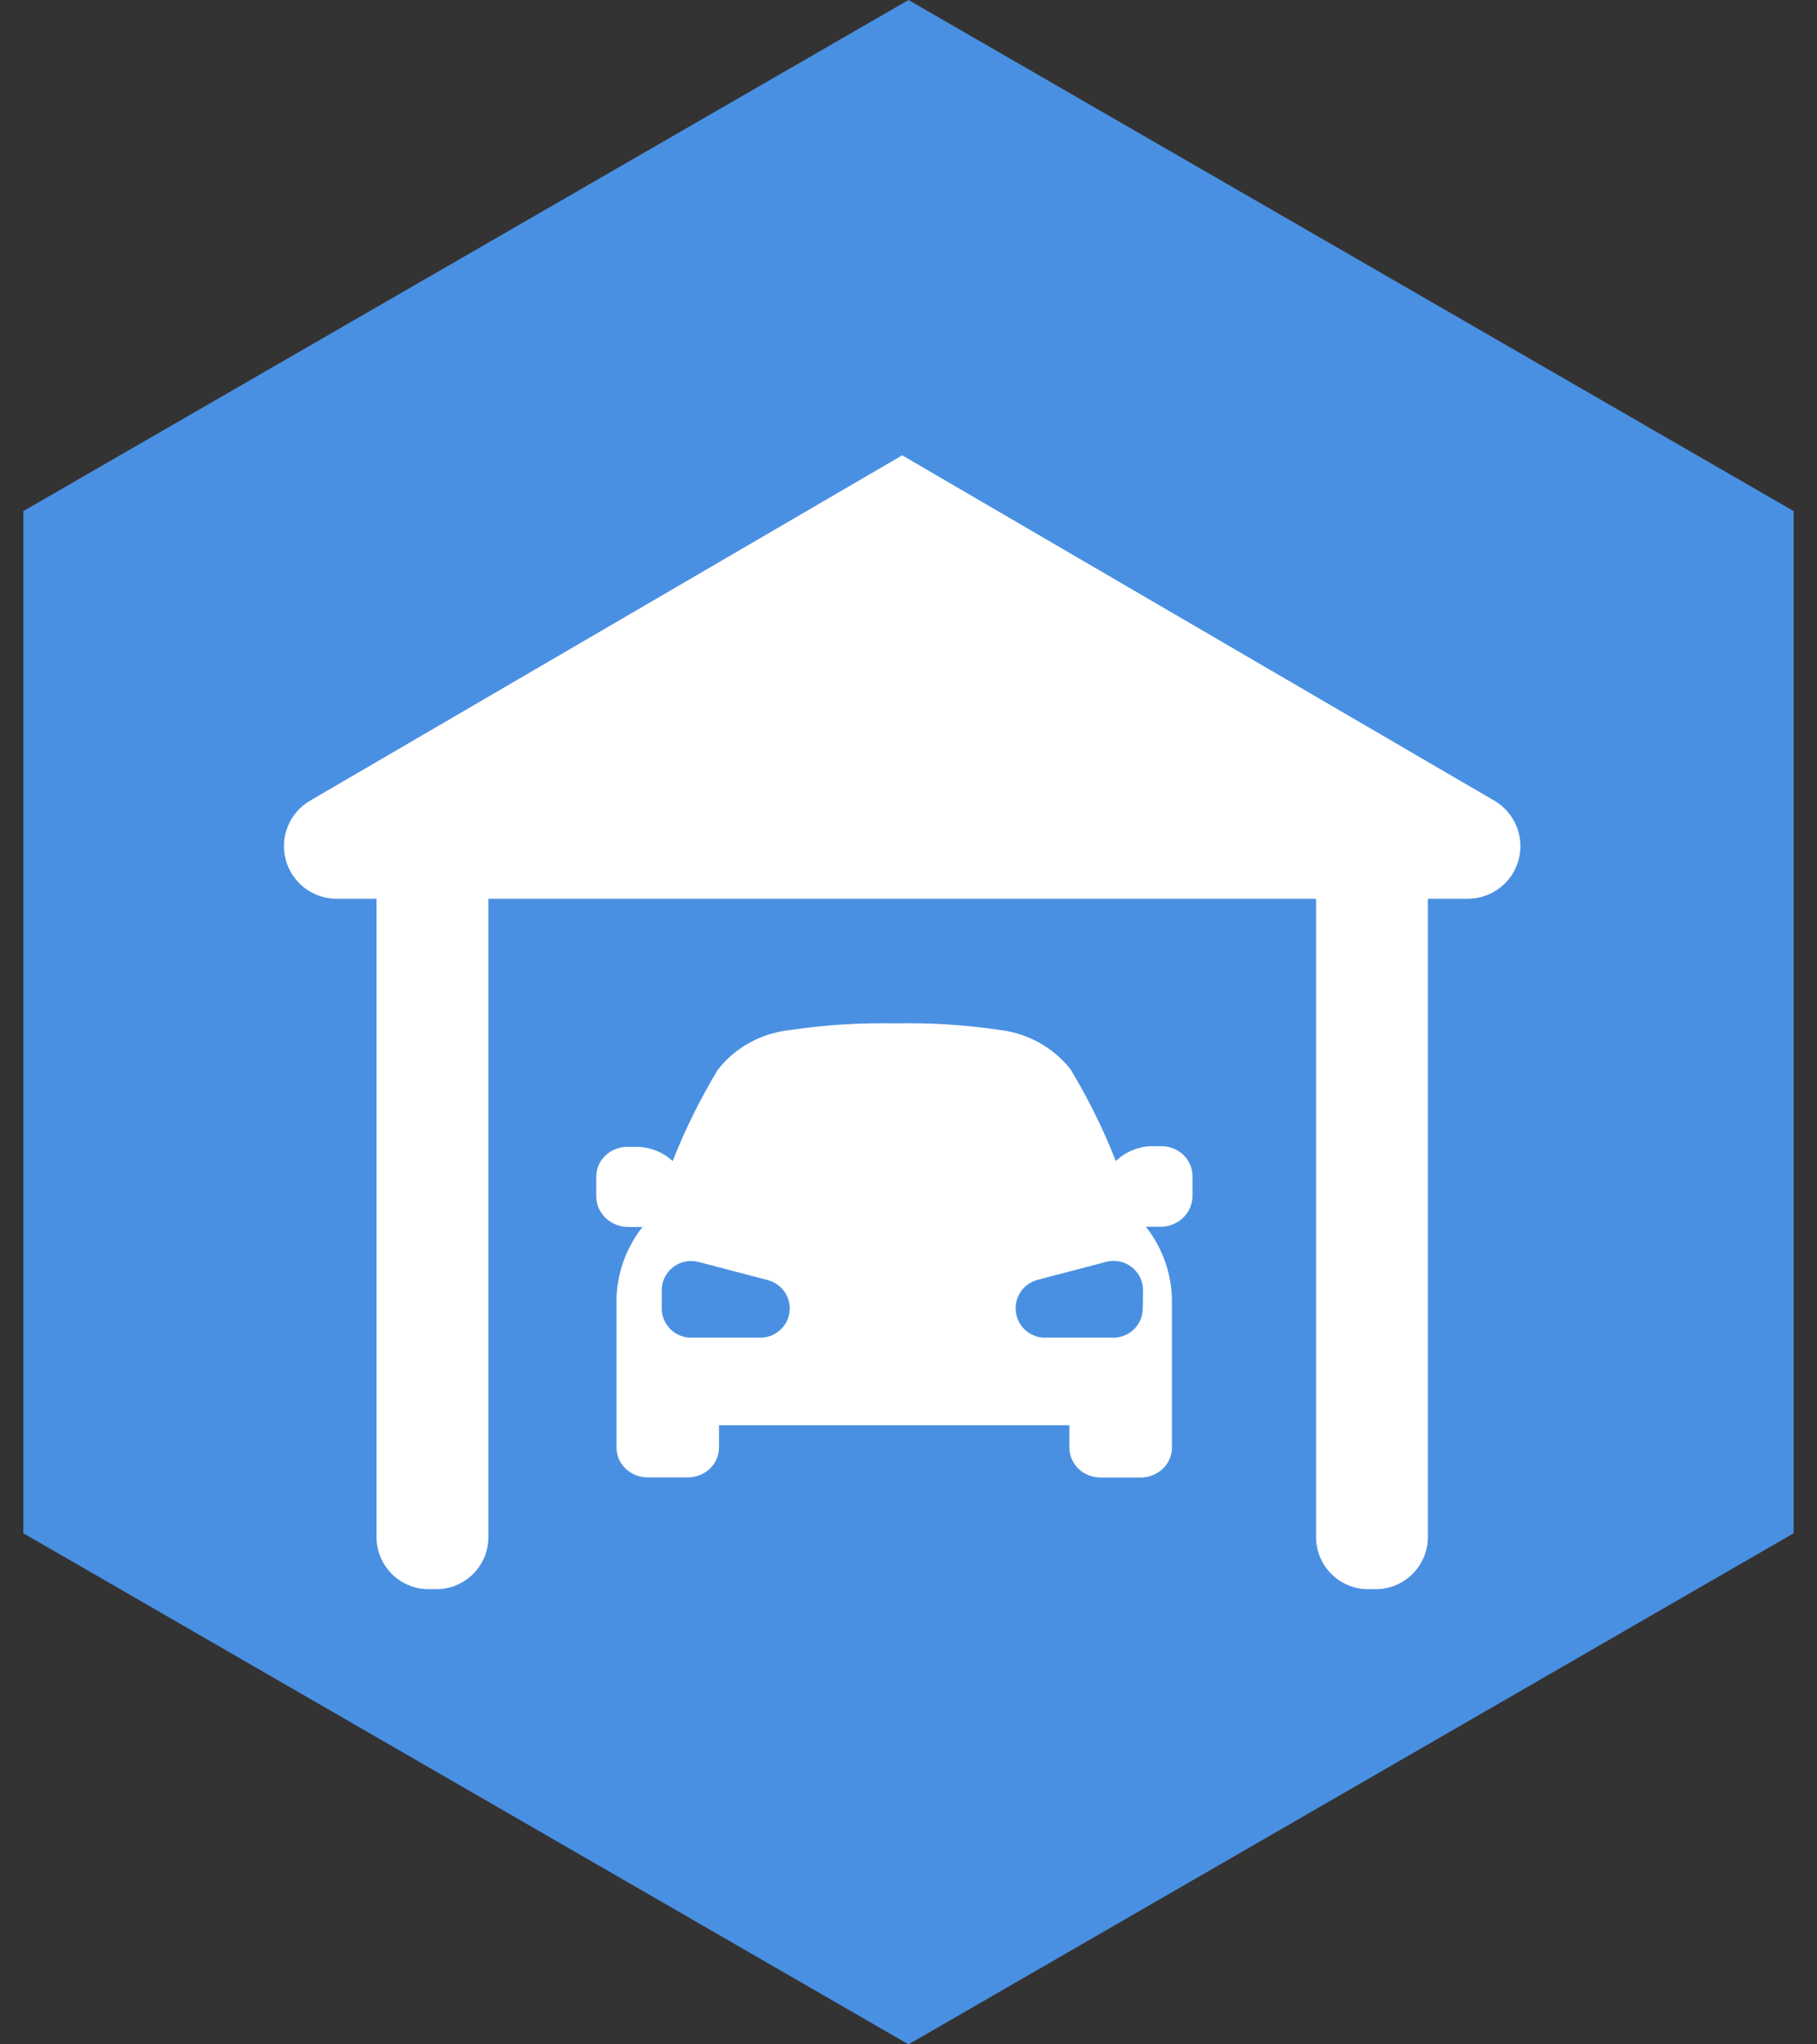 <?xml version="1.0" encoding="UTF-8" standalone="no"?>
<svg width="64px" height="72px" viewBox="0 0 64 72" version="1.1" xmlns="http://www.w3.org/2000/svg" xmlns:xlink="http://www.w3.org/1999/xlink">
    <rect x="0" y="0" width="64" height="72" fill="#333333" stroke="none"/>
    <!-- Generator: Sketch 45.2 (43514) - http://www.bohemiancoding.com/sketch -->
    <title>ic_hex_home</title>
    <desc>Created with Sketch.</desc>
    <defs></defs>
    <g id="Page-1" stroke="none" stroke-width="1" fill="none" fill-rule="evenodd">
        <g id="5-how-it-works" transform="translate(-688, -449)">
            <g id="ic_hex_home" transform="translate(684, 449)">
                <polygon id="Polygon" fill="#4A90E2" points="36 0 67.177 18 67.177 54 36 72 4.823 54 4.823 18"></polygon>
                <g id="noun_789299_cc" transform="translate(14, 16)" fill-rule="nonzero" fill="#FFFFFF">
                    <path d="M41.702,15.653 L40.293,15.653 L40.293,38.133 C40.293,39.145 39.474,39.966 38.462,39.969 L38.187,39.969 C37.176,39.966 36.358,39.148 36.356,38.138 L36.356,15.653 L7.204,15.653 L7.204,38.133 C7.204,39.147 6.383,39.969 5.369,39.969 L5.093,39.969 C4.081,39.966 3.262,39.145 3.262,38.133 L3.262,15.653 L1.853,15.653 C1.017,15.652 0.284,15.091 0.066,14.284 C-0.152,13.476 0.198,12.622 0.92,12.2 L21.778,0.036 L42.636,12.2 C43.358,12.622 43.708,13.476 43.489,14.284 C43.271,15.091 42.539,15.652 41.702,15.653 Z M32.002,25.41 C32.002,25.63 32.002,25.865 32.002,26.155 C31.985,26.728 31.503,27.189 30.905,27.205 L30.36,27.205 C30.416,27.275 30.469,27.346 30.521,27.419 C31.039,28.171 31.303,29.058 31.278,29.96 L31.278,34.986 C31.278,35.565 30.786,36.036 30.181,36.036 L28.765,36.036 C28.159,36.036 27.668,35.565 27.668,34.986 L27.668,34.195 L15.325,34.195 L15.325,34.982 C15.325,35.562 14.833,36.032 14.228,36.032 L12.812,36.032 C12.206,36.032 11.715,35.562 11.715,34.982 L11.715,29.967 C11.689,29.065 11.954,28.178 12.472,27.426 C12.523,27.353 12.577,27.282 12.633,27.212 L12.099,27.212 C11.5,27.196 11.019,26.735 11.002,26.162 C11.002,25.872 11.002,25.637 11.002,25.417 C11.015,24.857 11.485,24.406 12.07,24.391 L12.476,24.391 C12.932,24.408 13.366,24.586 13.694,24.892 C14.129,23.781 14.66,22.706 15.281,21.679 C15.887,20.897 16.805,20.39 17.815,20.279 C19.033,20.097 20.266,20.017 21.498,20.041 L21.498,20.041 C22.729,20.014 23.96,20.09 25.177,20.268 C26.188,20.38 27.105,20.887 27.712,21.668 C28.334,22.699 28.866,23.777 29.303,24.892 C29.628,24.576 30.065,24.388 30.528,24.367 L30.934,24.367 C31.526,24.382 31.998,24.843 32.002,25.41 Z M17.818,30.084 C17.817,29.614 17.499,29.204 17.044,29.084 L14.604,28.444 C14.294,28.363 13.964,28.43 13.71,28.626 C13.456,28.822 13.307,29.124 13.307,29.444 L13.307,30.084 C13.312,30.651 13.771,31.109 14.338,31.111 L16.778,31.111 C17.348,31.114 17.813,30.655 17.818,30.084 L17.818,30.084 Z M30.262,29.444 C30.263,29.121 30.112,28.816 29.855,28.619 C29.597,28.423 29.263,28.358 28.951,28.444 L26.511,29.084 C26.025,29.231 25.717,29.708 25.783,30.211 C25.849,30.714 26.27,31.096 26.778,31.111 L29.218,31.111 C29.492,31.111 29.756,31.002 29.95,30.808 C30.144,30.614 30.253,30.35 30.253,30.076 L30.262,29.444 Z" id="Shape"></path>
                </g>
            </g>
        </g>
    </g>
</svg>